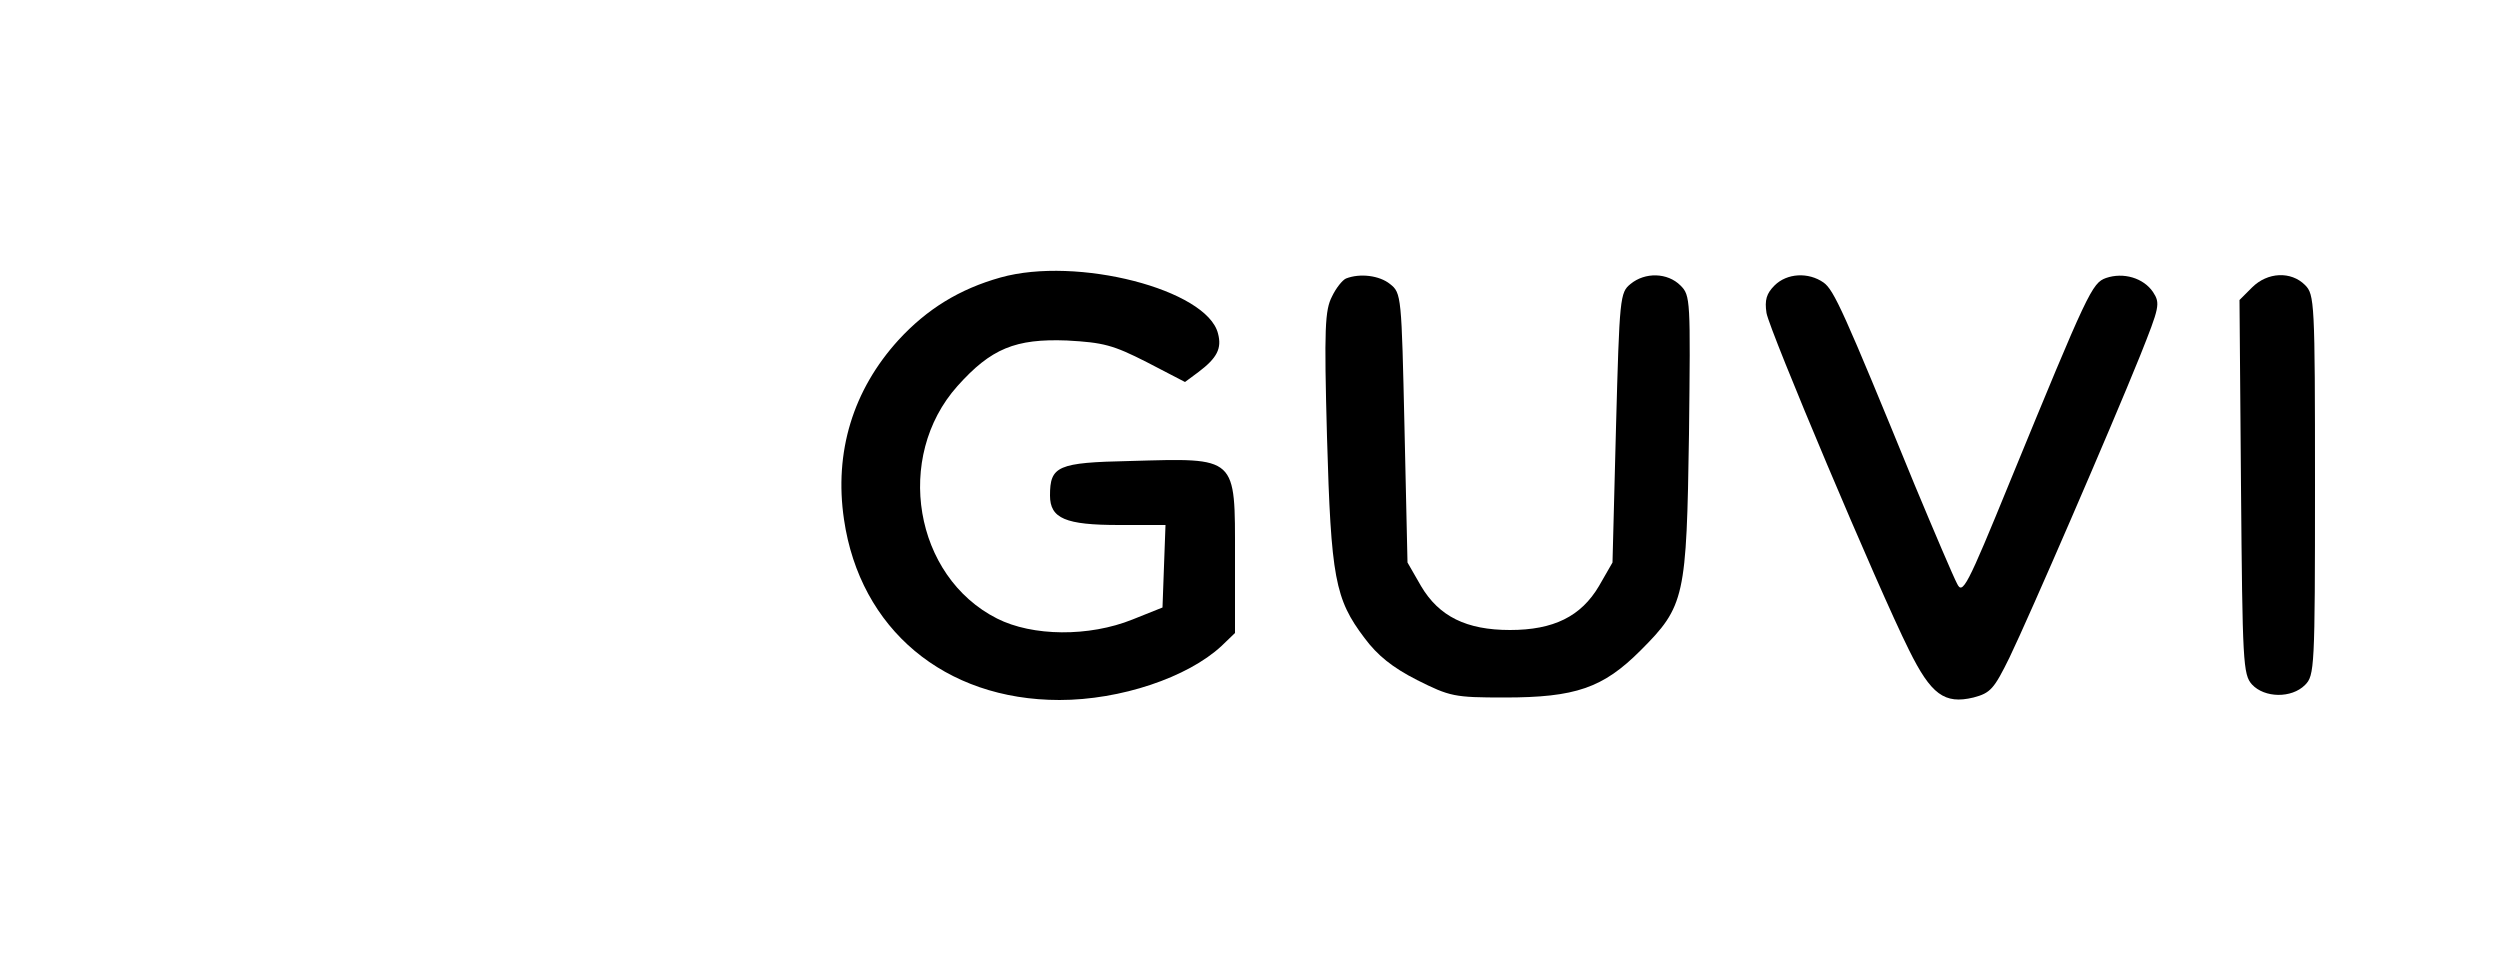 <?xml version="1.0" standalone="no"?>
<!DOCTYPE svg PUBLIC "-//W3C//DTD SVG 20010904//EN"
 "http://www.w3.org/TR/2001/REC-SVG-20010904/DTD/svg10.dtd">
<svg version="1.0" xmlns="http://www.w3.org/2000/svg"
 width="500pt" height="194pt" viewBox="0 0 500 194"
 preserveAspectRatio="xMidYMid meet">

<g transform="translate(0,194) scale(0.1,-0.1)"
fill="#000000" stroke="none">
<path d="M2001 1385 c-82 -23 -147 -63 -204 -125 -91 -100 -129 -224 -109
-359 32 -219 201 -361 431 -361 122 0 256 45 324 108 l27 26 0 152 c0 203 6
198 -210 192 -145 -3 -160 -10 -160 -69 0 -46 31 -59 138 -59 l93 0 -3 -82 -3
-83 -60 -24 c-87 -35 -200 -34 -271 2 -166 84 -206 323 -79 465 67 75 116 95
219 91 73 -4 92 -9 159 -43 l77 -40 27 20 c37 28 47 47 39 77 -22 88 -282 155
-435 112z"/>
<path d="M2692 1383 c-7 -3 -20 -19 -28 -36 -14 -27 -16 -62 -10 -281 8 -282
16 -324 75 -402 26 -35 56 -59 105 -84 66 -33 74 -35 175 -35 142 0 197 19
272 94 89 89 92 106 97 433 3 269 3 277 -17 297 -26 26 -71 27 -100 3 -21 -17
-22 -26 -29 -287 l-7 -270 -27 -47 c-36 -61 -91 -88 -178 -88 -87 0 -142 27
-178 88 l-27 47 -6 269 c-6 264 -6 270 -29 288 -21 17 -60 22 -88 11z"/>
<path d="M3549 1369 c-16 -16 -20 -29 -16 -55 6 -35 223 -550 285 -674 44 -89
71 -109 129 -95 34 9 41 17 72 80 40 83 202 457 261 603 39 98 41 105 26 128
-19 28 -59 40 -94 28 -28 -10 -36 -27 -192 -407 -87 -213 -95 -227 -106 -204
-7 13 -45 102 -85 198 -142 347 -161 389 -182 404 -30 21 -73 19 -98 -6z"/>
<path d="M4504 1365 l-25 -25 3 -374 c3 -351 4 -375 22 -395 25 -27 79 -28
106 -1 19 19 20 33 20 400 0 367 -1 381 -20 400 -28 28 -75 26 -106 -5z"/>
</g>
</svg>
